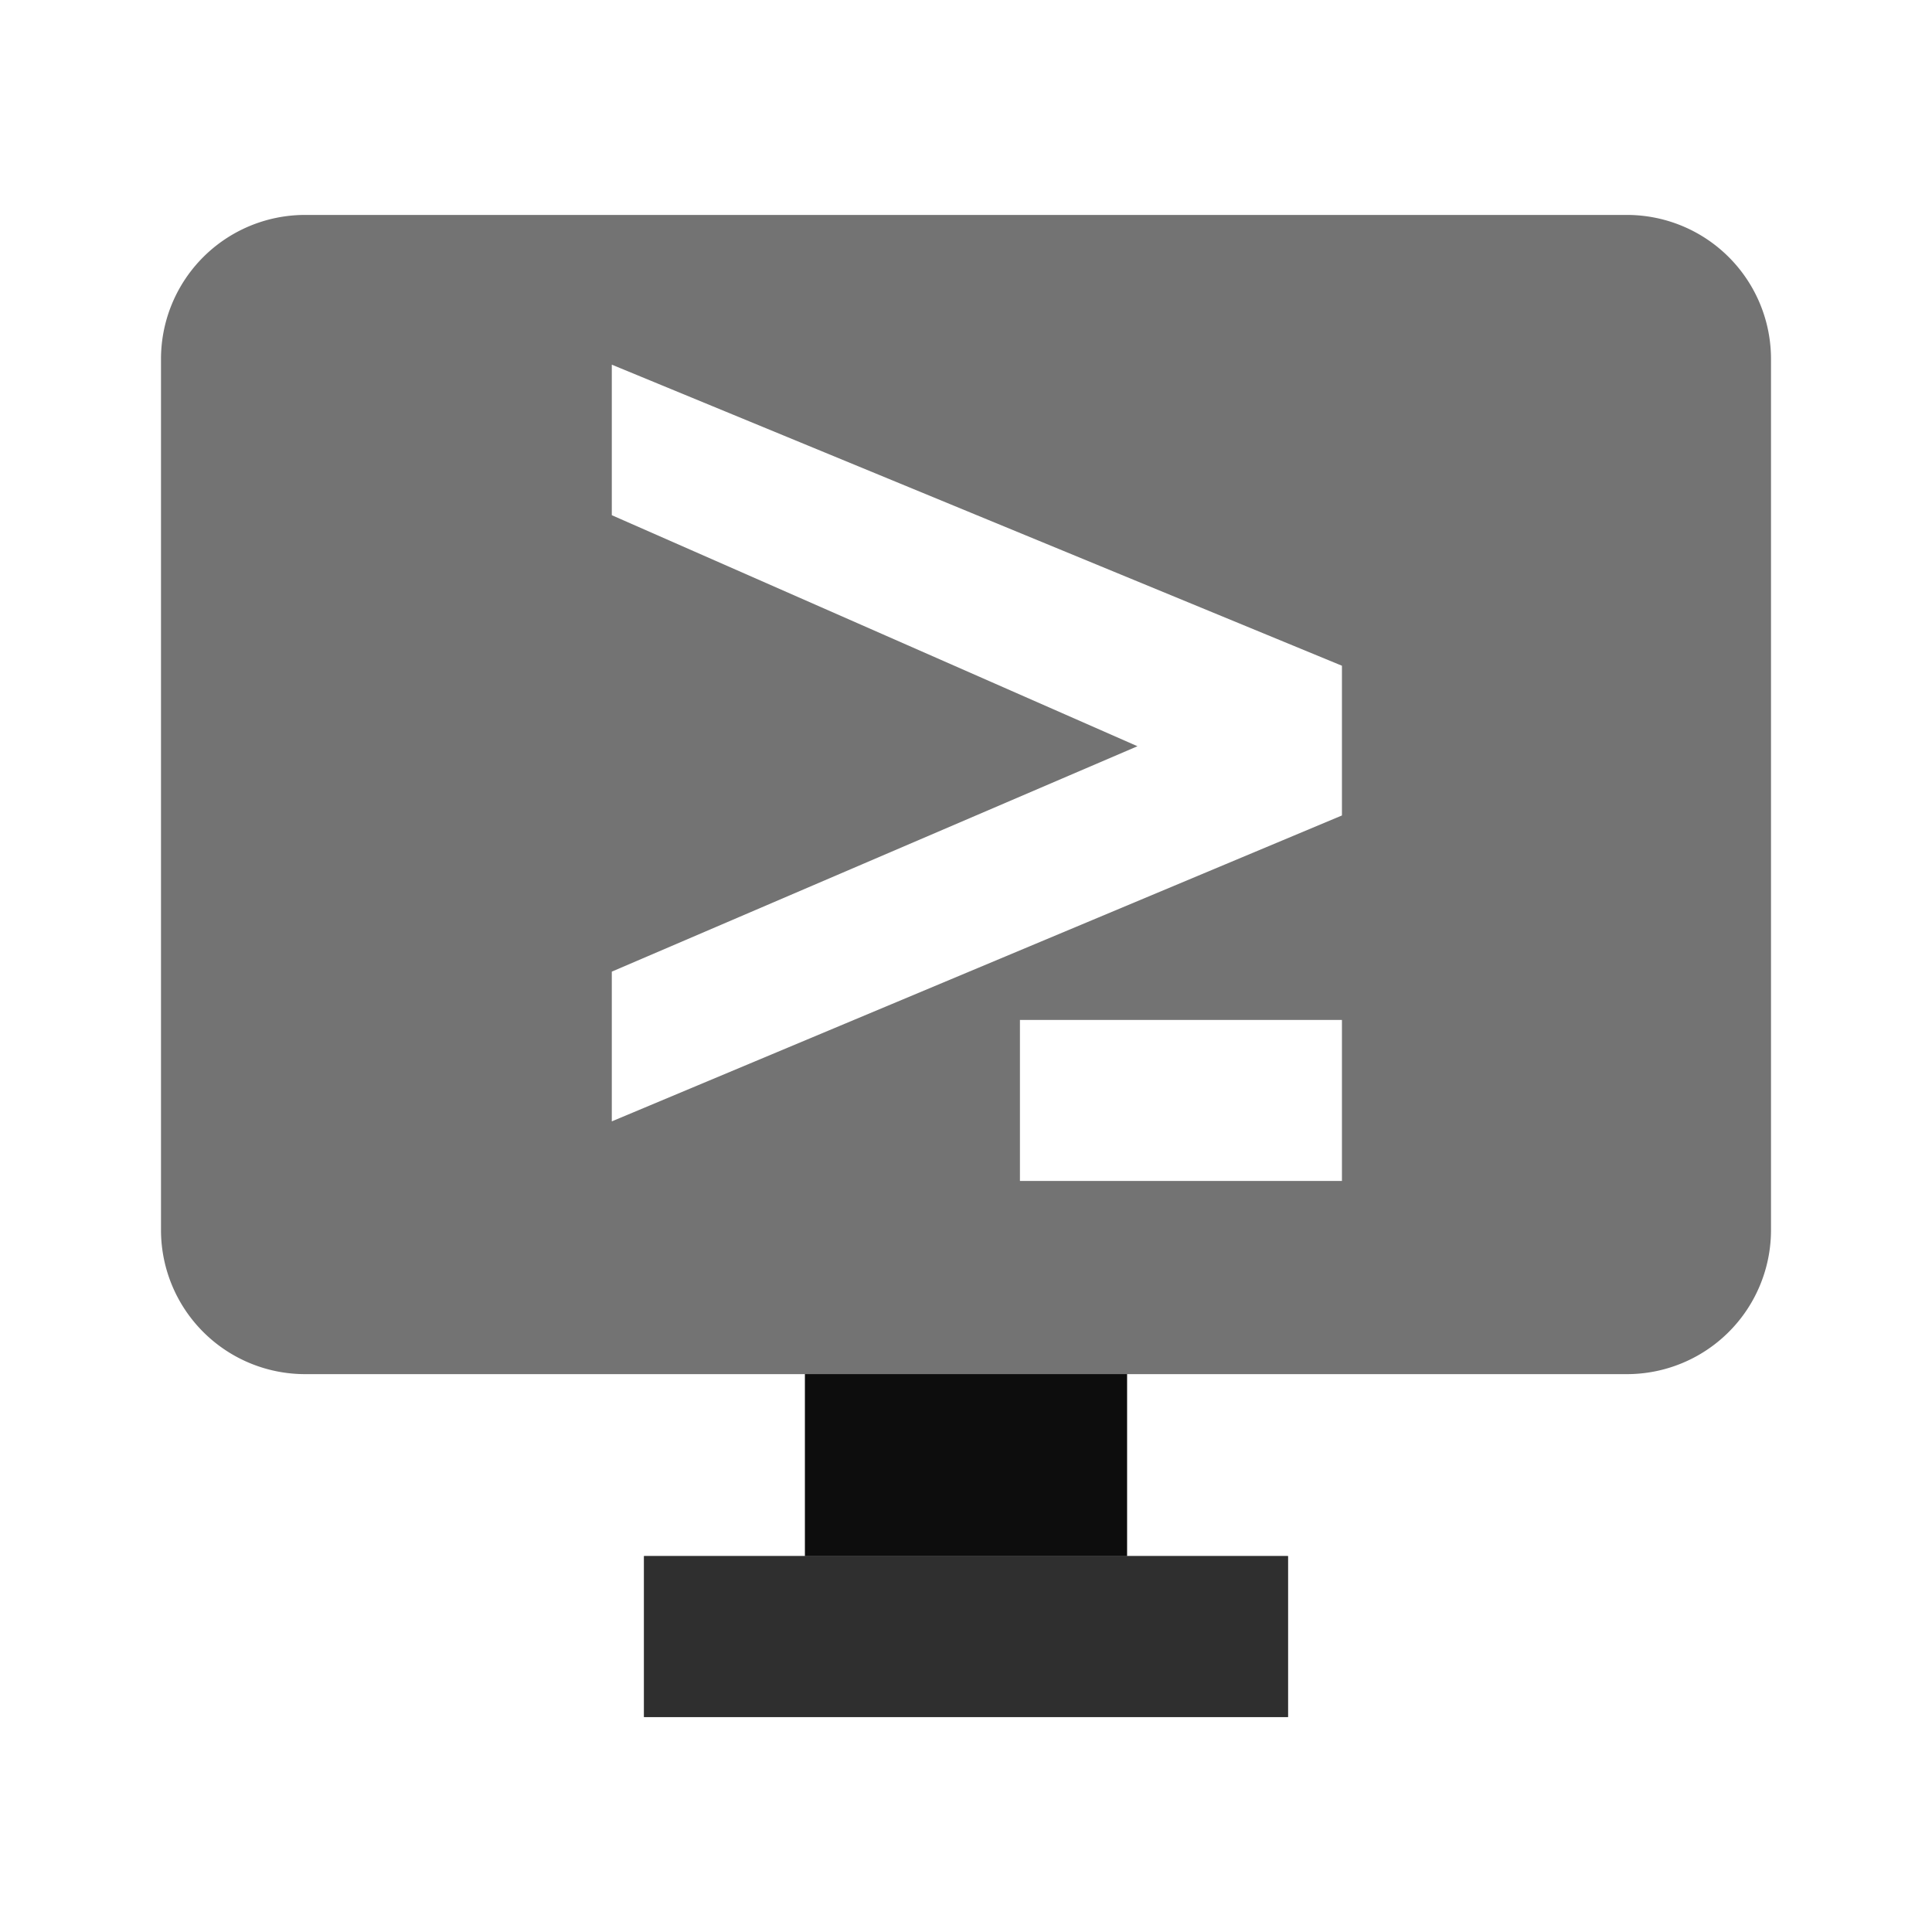 <svg xmlns="http://www.w3.org/2000/svg" width="24px" height="24px" viewBox="0 0 24 24"><defs><style>.cls-1{fill:rgb(115,115,115);}.cls-2{fill:rgb(13,13,13);}.cls-3{fill:rgb(47,47,47);}</style></defs><title>Icon_24px_Cloudshell_Color</title><g data-name="Product Icons"><g data-name="Cloud-Shell shaded 32px"><path class="cls-1" d="M20.2,2.67H3.8A1.79,1.79,0,0,0,2,4.47v10.8a1.79,1.79,0,0,0,1.8,1.8H10v2.26H8v2h8v-2H14V17.07h6.2a1.79,1.79,0,0,0,1.8-1.8V4.47A1.79,1.79,0,0,0,20.2,2.67Zm-3.53,12h-4v-2h4Zm0-4.54L7.6,13.93V12.07l6.53-2.8L7.6,6.4V4.53l9.07,3.74Z"/><polygon class="cls-2" points="10 17.07 14 17.07 14 19.33 10 19.33 10 17.07"/><rect class="cls-3" x="8" y="19.33" width="8" height="2"/></g></g></svg>